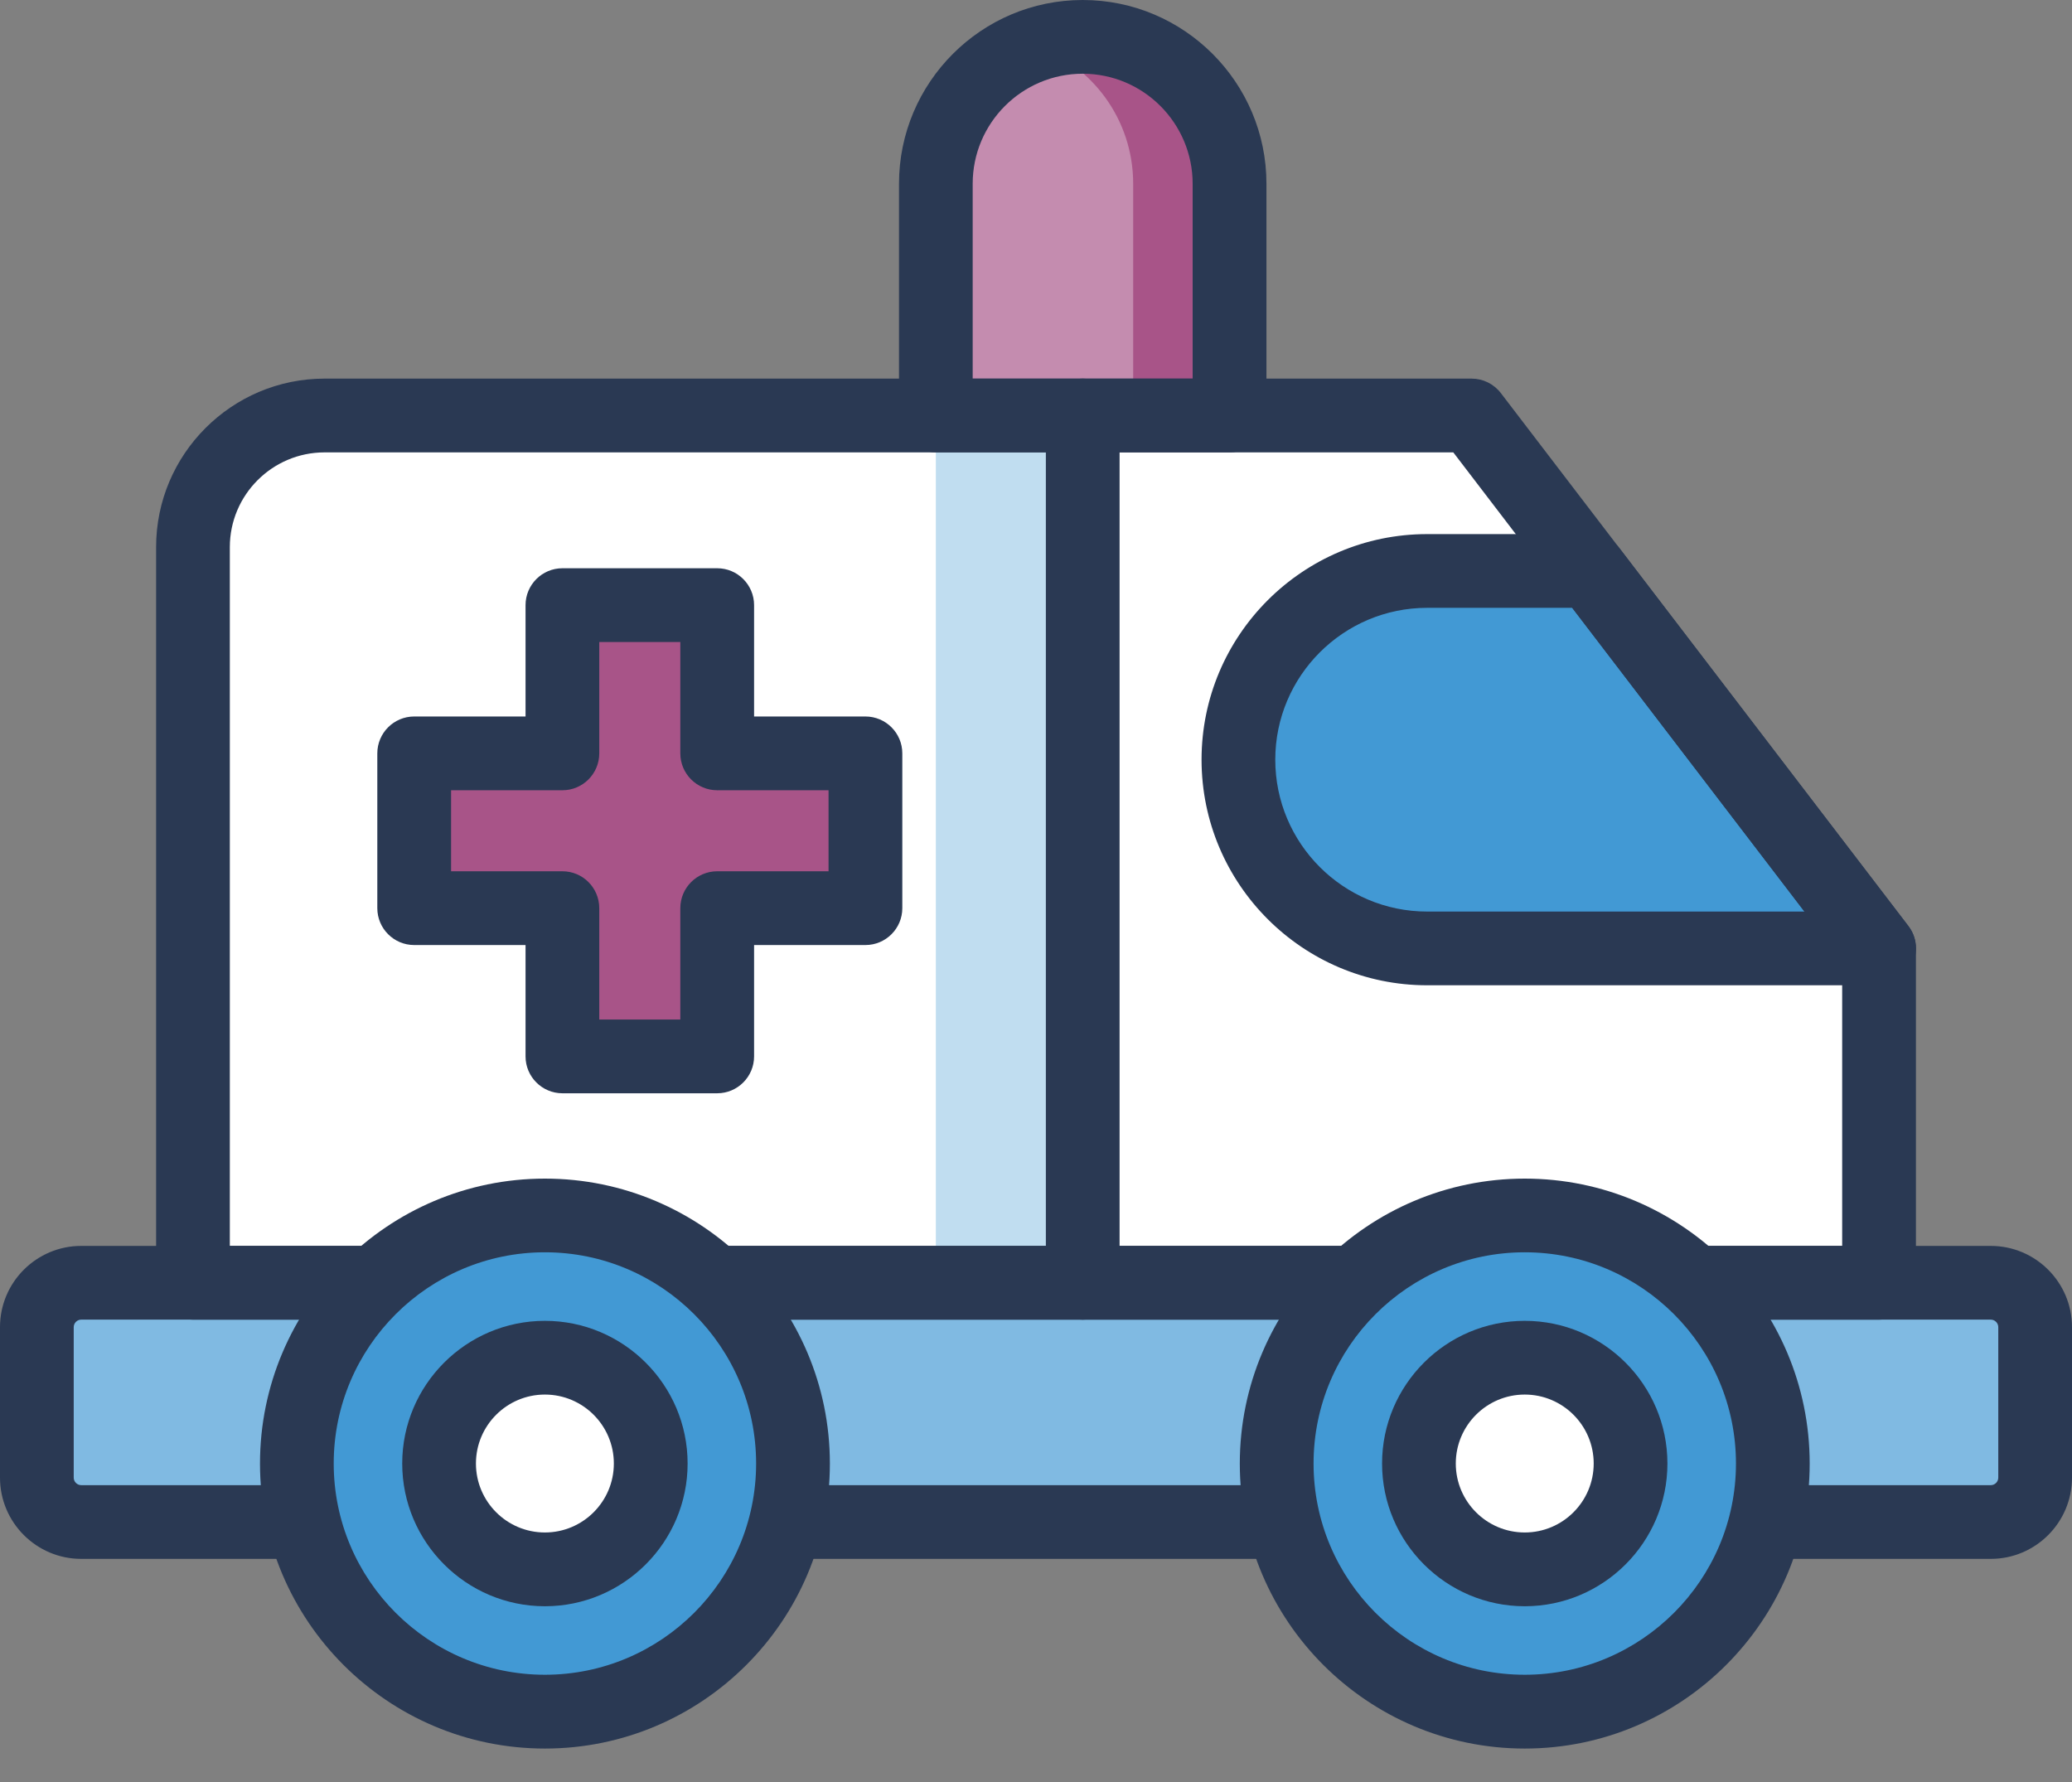 <svg width="50" height="43" viewBox="0 0 50 43" fill="none" xmlns="http://www.w3.org/2000/svg">
<rect x="0" y="0" width="50" height="43" fill="#808080" stroke="none"/>
<path d="M26.128 0.89C28.084 0.89 29.672 2.478 29.672 4.434V10.026H22.585V4.434C22.585 2.478 24.173 0.89 26.129 0.89H26.128Z" fill="#C48CAF"/>
<path d="M35.51 10.026H7.832C6.078 10.026 4.656 11.448 4.656 13.202V30.954H45.343V22.886L35.509 10.026H35.51Z" fill="white"/>
<path d="M26.127 9.566H22.583V30.954H26.127V9.566Z" fill="#C0DDF0"/>
<path d="M38.378 13.777H34.437C31.922 13.777 29.883 15.816 29.883 18.331C29.883 20.846 31.922 22.885 34.437 22.885H45.342L38.377 13.777H38.378Z" fill="#4299D4"/>
<path d="M48.04 30.954H1.961C1.37 30.954 0.89 31.433 0.89 32.024V35.656C0.89 36.247 1.37 36.727 1.961 36.727H48.04C48.631 36.727 49.111 36.247 49.111 35.656V32.024C49.111 31.433 48.631 30.954 48.04 30.954Z" fill="#80BAE2"/>
<path d="M26.127 0.89C25.719 0.89 25.329 0.959 24.965 1.085C26.35 1.567 27.345 2.883 27.345 4.432V10.024H29.67V4.432C29.67 2.475 28.083 0.888 26.126 0.888L26.127 0.89Z" fill="#A85488"/>
<path d="M20.883 18.179H17.306V14.602H13.571V18.179H9.994V21.914H13.571V25.491H17.306V21.914H20.883V18.179Z" fill="#A85488"/>
<path d="M17.307 26.381H13.572C13.081 26.381 12.682 25.982 12.682 25.491V22.804H9.995C9.504 22.804 9.105 22.405 9.105 21.914V18.179C9.105 17.688 9.504 17.289 9.995 17.289H12.682V14.602C12.682 14.111 13.081 13.712 13.572 13.712H17.307C17.798 13.712 18.197 14.111 18.197 14.602V17.289H20.884C21.375 17.289 21.774 17.688 21.774 18.179V21.914C21.774 22.405 21.375 22.804 20.884 22.804H18.197V25.491C18.197 25.982 17.798 26.381 17.307 26.381ZM14.461 24.601H16.417V21.914C16.417 21.423 16.816 21.024 17.307 21.024H19.994V19.069H17.307C16.816 19.069 16.417 18.67 16.417 18.179V15.492H14.461V18.179C14.461 18.67 14.063 19.069 13.572 19.069H10.885V21.024H13.572C14.063 21.024 14.461 21.423 14.461 21.914V24.601Z" fill="#2A3953"/>
<path d="M45.344 31.844H4.656C4.166 31.844 3.767 31.445 3.767 30.954V13.202C3.767 10.96 5.591 9.136 7.833 9.136H35.511C35.788 9.136 36.049 9.265 36.218 9.486L46.051 22.346C46.17 22.502 46.234 22.691 46.234 22.886V30.954C46.234 31.445 45.835 31.844 45.344 31.844ZM5.546 30.064H44.454V23.187L35.07 10.916H7.833C6.572 10.916 5.546 11.942 5.546 13.202V30.064Z" fill="#2A3953"/>
<path d="M48.04 37.616H1.96C0.879 37.616 0 36.737 0 35.656V32.024C0 30.943 0.879 30.064 1.96 30.064H48.04C49.121 30.064 50 30.943 50 32.024V35.656C50 36.737 49.121 37.616 48.04 37.616ZM1.96 31.843C1.861 31.843 1.779 31.925 1.779 32.024V35.656C1.779 35.755 1.861 35.837 1.96 35.837H48.04C48.139 35.837 48.221 35.755 48.221 35.656V32.024C48.221 31.925 48.139 31.843 48.04 31.843H1.96Z" fill="#2A3953"/>
<path d="M29.67 10.915H22.583C22.093 10.915 21.694 10.517 21.694 10.026V4.434C21.694 1.99 23.682 0 26.127 0C28.573 0 30.561 1.989 30.561 4.434V10.026C30.561 10.517 30.162 10.915 29.672 10.915H29.67ZM23.473 9.136H28.78V4.434C28.78 2.97 27.59 1.779 26.126 1.779C24.662 1.779 23.472 2.97 23.472 4.434V9.136H23.473Z" fill="#2A3953"/>
<path d="M45.344 23.775H34.439C31.437 23.775 28.995 21.333 28.995 18.331C28.995 15.33 31.437 12.888 34.439 12.888H38.38C38.657 12.888 38.919 13.017 39.088 13.238L46.053 22.346C46.259 22.614 46.293 22.977 46.143 23.28C45.993 23.584 45.683 23.775 45.345 23.775H45.344ZM34.439 14.667C32.419 14.667 30.774 16.31 30.774 18.331C30.774 20.353 32.417 21.996 34.439 21.996H43.544L37.94 14.667H34.439Z" fill="#2A3953"/>
<path d="M13.15 41.303C16.456 41.303 19.137 38.623 19.137 35.316C19.137 32.01 16.456 29.33 13.15 29.33C9.844 29.33 7.164 32.01 7.164 35.316C7.164 38.623 9.844 41.303 13.15 41.303Z" fill="#4299D4"/>
<path d="M13.15 42.193C9.358 42.193 6.274 39.108 6.274 35.317C6.274 31.525 9.358 28.44 13.15 28.44C16.941 28.44 20.026 31.525 20.026 35.317C20.026 39.108 16.941 42.193 13.15 42.193ZM13.15 30.218C10.34 30.218 8.053 32.505 8.053 35.315C8.053 38.125 10.34 40.412 13.15 40.412C15.96 40.412 18.246 38.125 18.246 35.315C18.246 32.505 15.96 30.218 13.15 30.218Z" fill="#2A3953"/>
<path d="M13.15 37.87C14.56 37.87 15.703 36.727 15.703 35.317C15.703 33.906 14.56 32.763 13.15 32.763C11.739 32.763 10.596 33.906 10.596 35.317C10.596 36.727 11.739 37.87 13.15 37.87Z" fill="white"/>
<path d="M13.149 38.759C11.251 38.759 9.706 37.213 9.706 35.315C9.706 33.417 11.251 31.872 13.149 31.872C15.047 31.872 16.593 33.417 16.593 35.315C16.593 37.213 15.047 38.759 13.149 38.759ZM13.149 33.651C12.231 33.651 11.485 34.397 11.485 35.315C11.485 36.233 12.231 36.979 13.149 36.979C14.067 36.979 14.813 36.233 14.813 35.315C14.813 34.397 14.067 33.651 13.149 33.651Z" fill="#2A3953"/>
<path d="M36.795 41.303C40.101 41.303 42.781 38.623 42.781 35.316C42.781 32.01 40.101 29.33 36.795 29.33C33.489 29.33 30.808 32.01 30.808 35.316C30.808 38.623 33.489 41.303 36.795 41.303Z" fill="#4299D4"/>
<path d="M36.794 42.193C33.003 42.193 29.918 39.108 29.918 35.317C29.918 31.525 33.003 28.44 36.794 28.44C40.586 28.44 43.67 31.525 43.67 35.317C43.67 39.108 40.586 42.193 36.794 42.193ZM36.794 30.218C33.984 30.218 31.698 32.505 31.698 35.315C31.698 38.125 33.984 40.412 36.794 40.412C39.604 40.412 41.891 38.125 41.891 35.315C41.891 32.505 39.604 30.218 36.794 30.218Z" fill="#2A3953"/>
<path d="M36.794 37.87C38.205 37.87 39.348 36.727 39.348 35.317C39.348 33.906 38.205 32.763 36.794 32.763C35.384 32.763 34.241 33.906 34.241 35.317C34.241 36.727 35.384 37.87 36.794 37.87Z" fill="white"/>
<path d="M36.794 38.759C34.896 38.759 33.351 37.213 33.351 35.315C33.351 33.417 34.896 31.872 36.794 31.872C38.692 31.872 40.237 33.417 40.237 35.315C40.237 37.213 38.692 38.759 36.794 38.759ZM36.794 33.651C35.876 33.651 35.13 34.397 35.13 35.315C35.13 36.233 35.876 36.979 36.794 36.979C37.712 36.979 38.458 36.233 38.458 35.315C38.458 34.397 37.712 33.651 36.794 33.651Z" fill="#2A3953"/>
<path d="M26.128 31.844C25.637 31.844 25.238 31.445 25.238 30.954V10.026C25.238 9.535 25.637 9.136 26.128 9.136C26.618 9.136 27.017 9.535 27.017 10.026V30.954C27.017 31.445 26.618 31.844 26.128 31.844Z" fill="#2A3953"/>
</svg>
